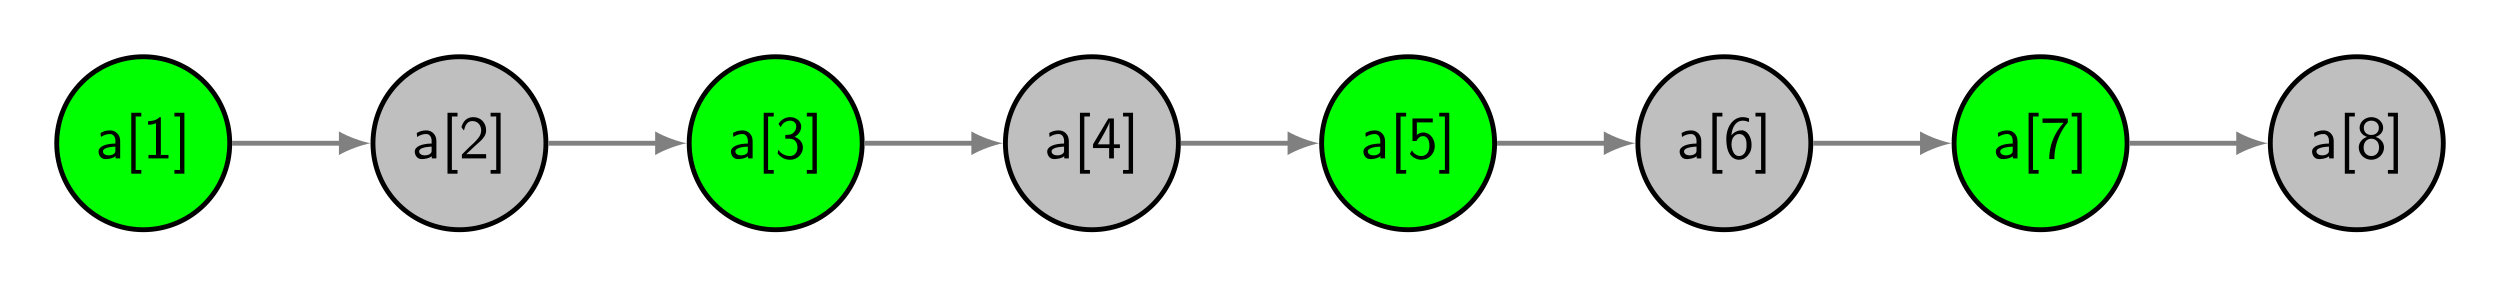 <?xml version="1.0" encoding="UTF-8"?>
<svg xmlns="http://www.w3.org/2000/svg" xmlns:xlink="http://www.w3.org/1999/xlink" width="409.689pt" height="46.945pt" viewBox="0 0 409.689 46.945" version="1.1">
<defs>
<g>
<symbol overflow="visible" id="glyph0-0">
<path style="stroke:none;" d=""/>
</symbol>
<symbol overflow="visible" id="glyph0-1">
<path style="stroke:none;" d="M 3.984 -2.875 C 3.984 -3.891 3.25 -4.594 2.328 -4.594 C 1.688 -4.594 1.234 -4.438 0.766 -4.172 L 0.828 -3.516 C 1.344 -3.875 1.844 -4 2.328 -4 C 2.797 -4 3.203 -3.609 3.203 -2.875 L 3.203 -2.438 C 1.703 -2.422 0.438 -2 0.438 -1.125 C 0.438 -0.703 0.703 0.109 1.578 0.109 C 1.719 0.109 2.656 0.094 3.234 -0.359 L 3.234 0 L 3.984 0 Z M 3.203 -1.312 C 3.203 -1.125 3.203 -0.875 2.859 -0.688 C 2.578 -0.516 2.188 -0.5 2.078 -0.5 C 1.609 -0.5 1.156 -0.734 1.156 -1.141 C 1.156 -1.844 2.766 -1.906 3.203 -1.938 Z M 3.203 -1.312 "/>
</symbol>
<symbol overflow="visible" id="glyph0-2">
<path style="stroke:none;" d="M 2.656 2.5 L 2.656 1.891 L 1.734 1.891 L 1.734 -6.875 L 2.656 -6.875 L 2.656 -7.484 L 1.016 -7.484 L 1.016 2.5 Z M 2.656 2.5 "/>
</symbol>
<symbol overflow="visible" id="glyph0-3">
<path style="stroke:none;" d="M 2.984 -6.766 L 2.781 -6.766 C 2.188 -6.156 1.359 -6.125 0.891 -6.094 L 0.891 -5.516 C 1.219 -5.531 1.688 -5.547 2.188 -5.766 L 2.188 -0.578 L 0.953 -0.578 L 0.953 0 L 4.234 0 L 4.234 -0.578 L 2.984 -0.578 Z M 2.984 -6.766 "/>
</symbol>
<symbol overflow="visible" id="glyph0-4">
<path style="stroke:none;" d="M 1.859 -7.484 L 0.219 -7.484 L 0.219 -6.875 L 1.141 -6.875 L 1.141 1.891 L 0.219 1.891 L 0.219 2.5 L 1.859 2.5 Z M 1.859 -7.484 "/>
</symbol>
<symbol overflow="visible" id="glyph0-5">
<path style="stroke:none;" d="M 1.734 -1.875 L 0.5 -0.641 L 0.5 0 L 4.469 0 L 4.469 -0.703 L 2.656 -0.703 C 2.547 -0.703 2.422 -0.703 2.297 -0.703 L 1.219 -0.703 C 1.531 -0.984 2.297 -1.719 2.609 -2.016 C 2.797 -2.188 3.297 -2.609 3.484 -2.797 C 3.938 -3.234 4.469 -3.766 4.469 -4.609 C 4.469 -5.766 3.672 -6.766 2.359 -6.766 C 1.219 -6.766 0.656 -5.984 0.422 -5.125 C 0.531 -4.953 0.594 -4.891 0.609 -4.859 C 0.625 -4.844 0.734 -4.719 0.828 -4.578 C 1.031 -5.344 1.312 -6.125 2.219 -6.125 C 3.156 -6.125 3.656 -5.375 3.656 -4.594 C 3.656 -3.75 3.094 -3.188 2.5 -2.578 Z M 1.734 -1.875 "/>
</symbol>
<symbol overflow="visible" id="glyph0-6">
<path style="stroke:none;" d="M 0.922 -5.125 C 1.203 -5.828 1.859 -6.188 2.469 -6.188 C 2.984 -6.188 3.469 -5.875 3.469 -5.25 C 3.469 -4.641 3.062 -4.047 2.453 -3.906 C 2.391 -3.891 2.375 -3.891 1.672 -3.844 L 1.672 -3.234 L 2.375 -3.234 C 3.453 -3.234 3.672 -2.297 3.672 -1.797 C 3.672 -1.031 3.203 -0.391 2.438 -0.391 C 1.75 -0.391 0.969 -0.734 0.531 -1.422 L 0.422 -0.812 C 1.141 0.125 2.062 0.219 2.469 0.219 C 3.672 0.219 4.562 -0.75 4.562 -1.797 C 4.562 -2.703 3.859 -3.312 3.188 -3.531 C 3.938 -3.938 4.281 -4.609 4.281 -5.25 C 4.281 -6.094 3.453 -6.766 2.469 -6.766 C 1.703 -6.766 0.984 -6.359 0.562 -5.656 Z M 0.922 -5.125 "/>
</symbol>
<symbol overflow="visible" id="glyph0-7">
<path style="stroke:none;" d="M 3.703 -1.703 L 4.688 -1.703 L 4.688 -2.312 L 3.703 -2.312 L 3.703 -6.547 L 2.797 -6.547 L 0.281 -2.312 L 0.281 -1.703 L 2.922 -1.703 L 2.922 0 L 3.703 0 Z M 1.062 -2.312 C 1.578 -3.172 2.984 -5.531 2.984 -6.094 L 2.984 -2.312 Z M 1.062 -2.312 "/>
</symbol>
<symbol overflow="visible" id="glyph0-8">
<path style="stroke:none;" d="M 1.531 -5.906 L 4.141 -5.906 L 4.141 -6.547 L 0.812 -6.547 L 0.812 -2.859 L 1.469 -2.859 C 1.641 -3.266 2 -3.656 2.578 -3.656 C 3.047 -3.656 3.594 -3.234 3.594 -2.047 C 3.594 -0.391 2.375 -0.391 2.281 -0.391 C 1.609 -0.391 1 -0.781 0.719 -1.312 L 0.391 -0.75 C 0.797 -0.188 1.484 0.219 2.297 0.219 C 3.484 0.219 4.469 -0.766 4.469 -2.031 C 4.469 -3.266 3.625 -4.25 2.594 -4.25 C 2.188 -4.25 1.812 -4.109 1.531 -3.844 Z M 1.531 -5.906 "/>
</symbol>
<symbol overflow="visible" id="glyph0-9">
<path style="stroke:none;" d="M 4.141 -6.562 C 3.625 -6.766 3.219 -6.766 3.078 -6.766 C 1.672 -6.766 0.422 -5.359 0.422 -3.203 C 0.422 -0.391 1.656 0.219 2.5 0.219 C 3.094 0.219 3.531 -0.016 3.922 -0.453 C 4.359 -0.969 4.562 -1.422 4.562 -2.219 C 4.562 -3.484 3.891 -4.609 2.938 -4.609 C 2.625 -4.609 1.859 -4.531 1.25 -3.781 C 1.391 -5.391 2.172 -6.188 3.094 -6.188 C 3.469 -6.188 3.781 -6.109 4.141 -5.969 Z M 1.266 -2.188 C 1.266 -2.328 1.266 -2.344 1.281 -2.469 C 1.281 -3.203 1.719 -4 2.547 -4 C 3.031 -4 3.312 -3.75 3.516 -3.375 C 3.719 -3.016 3.734 -2.656 3.734 -2.219 C 3.734 -1.875 3.734 -1.422 3.5 -1 C 3.328 -0.734 3.078 -0.391 2.5 -0.391 C 1.453 -0.391 1.297 -1.859 1.266 -2.188 Z M 1.266 -2.188 "/>
</symbol>
<symbol overflow="visible" id="glyph0-10">
<path style="stroke:none;" d="M 2.312 -5.828 C 2.438 -5.828 2.547 -5.844 2.672 -5.844 L 3.875 -5.844 C 2.406 -4.219 1.516 -2.219 1.516 0.109 L 2.359 0.109 C 2.359 -2.875 3.781 -5.016 4.562 -5.891 L 4.562 -6.547 L 0.422 -6.547 L 0.422 -5.828 Z M 2.312 -5.828 "/>
</symbol>
<symbol overflow="visible" id="glyph0-11">
<path style="stroke:none;" d="M 3.188 -3.531 C 4.078 -3.828 4.422 -4.484 4.422 -5.016 C 4.422 -5.953 3.562 -6.766 2.5 -6.766 C 1.375 -6.766 0.562 -5.938 0.562 -5.016 C 0.562 -4.484 0.891 -3.828 1.781 -3.531 C 1.062 -3.297 0.422 -2.656 0.422 -1.797 C 0.422 -0.703 1.328 0.219 2.484 0.219 C 3.672 0.219 4.562 -0.734 4.562 -1.797 C 4.562 -2.703 3.859 -3.312 3.188 -3.531 Z M 2.5 -3.844 C 1.719 -3.844 1.25 -4.328 1.25 -5.016 C 1.25 -5.703 1.75 -6.188 2.484 -6.188 C 3.266 -6.188 3.719 -5.656 3.719 -5.016 C 3.719 -4.297 3.203 -3.844 2.5 -3.844 Z M 2.5 -0.391 C 1.797 -0.391 1.219 -0.875 1.219 -1.797 C 1.219 -2.844 1.938 -3.234 2.484 -3.234 C 3.062 -3.234 3.75 -2.828 3.75 -1.797 C 3.75 -0.844 3.125 -0.391 2.5 -0.391 Z M 2.5 -0.391 "/>
</symbol>
</g>
<clipPath id="clip1">
  <path d="M 0 0 L 49 0 L 49 46.945 L 0 46.945 Z M 0 0 "/>
</clipPath>
<clipPath id="clip2">
  <path d="M 49 0 L 101 0 L 101 46.945 L 49 46.945 Z M 49 0 "/>
</clipPath>
<clipPath id="clip3">
  <path d="M 101 0 L 153 0 L 153 46.945 L 101 46.945 Z M 101 0 "/>
</clipPath>
<clipPath id="clip4">
  <path d="M 153 0 L 205 0 L 205 46.945 L 153 46.945 Z M 153 0 "/>
</clipPath>
<clipPath id="clip5">
  <path d="M 205 0 L 257 0 L 257 46.945 L 205 46.945 Z M 205 0 "/>
</clipPath>
<clipPath id="clip6">
  <path d="M 257 0 L 309 0 L 309 46.945 L 257 46.945 Z M 257 0 "/>
</clipPath>
<clipPath id="clip7">
  <path d="M 308 0 L 360 0 L 360 46.945 L 308 46.945 Z M 308 0 "/>
</clipPath>
<clipPath id="clip8">
  <path d="M 360 0 L 409.688 0 L 409.688 46.945 L 360 46.945 Z M 360 0 "/>
</clipPath>
</defs>
<g id="surface1">
<path style=" stroke:none;fill-rule:nonzero;fill:rgb(0%,100%,0%);fill-opacity:1;" d="M 37.645 23.473 C 37.645 15.645 31.301 9.297 23.473 9.297 C 15.645 9.297 9.297 15.645 9.297 23.473 C 9.297 31.301 15.645 37.645 23.473 37.645 C 31.301 37.645 37.645 31.301 37.645 23.473 Z M 37.645 23.473 "/>
<g clip-path="url(#clip1)" clip-rule="nonzero">
<path style="fill:none;stroke-width:0.797;stroke-linecap:butt;stroke-linejoin:miter;stroke:rgb(0%,0%,0%);stroke-opacity:1;stroke-miterlimit:10;" d="M 14.173 -0.001 C 14.173 7.827 7.829 14.175 0.001 14.175 C -7.827 14.175 -14.175 7.827 -14.175 -0.001 C -14.175 -7.829 -7.827 -14.173 0.001 -14.173 C 7.829 -14.173 14.173 -7.829 14.173 -0.001 Z M 14.173 -0.001 " transform="matrix(1,0,0,-1,23.472,23.472)"/>
</g>
<g style="fill:rgb(0%,0%,0%);fill-opacity:1;">
  <use xlink:href="#glyph0-1" x="15.71" y="25.963"/>
  <use xlink:href="#glyph0-2" x="20.498" y="25.963"/>
  <use xlink:href="#glyph0-3" x="23.376" y="25.963"/>
  <use xlink:href="#glyph0-4" x="28.358" y="25.963"/>
</g>
<path style=" stroke:none;fill-rule:nonzero;fill:rgb(75%,75%,75%);fill-opacity:1;" d="M 89.465 23.473 C 89.465 15.645 83.121 9.297 75.293 9.297 C 67.465 9.297 61.121 15.645 61.121 23.473 C 61.121 31.301 67.465 37.645 75.293 37.645 C 83.121 37.645 89.465 31.301 89.465 23.473 Z M 89.465 23.473 "/>
<g clip-path="url(#clip2)" clip-rule="nonzero">
<path style="fill:none;stroke-width:0.797;stroke-linecap:butt;stroke-linejoin:miter;stroke:rgb(0%,0%,0%);stroke-opacity:1;stroke-miterlimit:10;" d="M 65.993 -0.001 C 65.993 7.827 59.649 14.175 51.821 14.175 C 43.993 14.175 37.649 7.827 37.649 -0.001 C 37.649 -7.829 43.993 -14.173 51.821 -14.173 C 59.649 -14.173 65.993 -7.829 65.993 -0.001 Z M 65.993 -0.001 " transform="matrix(1,0,0,-1,23.472,23.472)"/>
</g>
<g style="fill:rgb(0%,0%,0%);fill-opacity:1;">
  <use xlink:href="#glyph0-1" x="67.53" y="25.963"/>
  <use xlink:href="#glyph0-2" x="72.318" y="25.963"/>
  <use xlink:href="#glyph0-5" x="75.196" y="25.963"/>
  <use xlink:href="#glyph0-4" x="80.178" y="25.963"/>
</g>
<path style=" stroke:none;fill-rule:nonzero;fill:rgb(0%,100%,0%);fill-opacity:1;" d="M 141.289 23.473 C 141.289 15.645 134.941 9.297 127.113 9.297 C 119.285 9.297 112.941 15.645 112.941 23.473 C 112.941 31.301 119.285 37.645 127.113 37.645 C 134.941 37.645 141.289 31.301 141.289 23.473 Z M 141.289 23.473 "/>
<g clip-path="url(#clip3)" clip-rule="nonzero">
<path style="fill:none;stroke-width:0.797;stroke-linecap:butt;stroke-linejoin:miter;stroke:rgb(0%,0%,0%);stroke-opacity:1;stroke-miterlimit:10;" d="M 117.817 -0.001 C 117.817 7.827 111.469 14.175 103.641 14.175 C 95.813 14.175 89.469 7.827 89.469 -0.001 C 89.469 -7.829 95.813 -14.173 103.641 -14.173 C 111.469 -14.173 117.817 -7.829 117.817 -0.001 Z M 117.817 -0.001 " transform="matrix(1,0,0,-1,23.472,23.472)"/>
</g>
<g style="fill:rgb(0%,0%,0%);fill-opacity:1;">
  <use xlink:href="#glyph0-1" x="119.351" y="25.963"/>
  <use xlink:href="#glyph0-2" x="124.139" y="25.963"/>
  <use xlink:href="#glyph0-6" x="127.017" y="25.963"/>
  <use xlink:href="#glyph0-4" x="131.999" y="25.963"/>
</g>
<path style=" stroke:none;fill-rule:nonzero;fill:rgb(75%,75%,75%);fill-opacity:1;" d="M 193.109 23.473 C 193.109 15.645 186.762 9.297 178.938 9.297 C 171.109 9.297 164.762 15.645 164.762 23.473 C 164.762 31.301 171.109 37.645 178.938 37.645 C 186.762 37.645 193.109 31.301 193.109 23.473 Z M 193.109 23.473 "/>
<g clip-path="url(#clip4)" clip-rule="nonzero">
<path style="fill:none;stroke-width:0.797;stroke-linecap:butt;stroke-linejoin:miter;stroke:rgb(0%,0%,0%);stroke-opacity:1;stroke-miterlimit:10;" d="M 169.637 -0.001 C 169.637 7.827 163.29 14.175 155.465 14.175 C 147.637 14.175 141.29 7.827 141.29 -0.001 C 141.29 -7.829 147.637 -14.173 155.465 -14.173 C 163.29 -14.173 169.637 -7.829 169.637 -0.001 Z M 169.637 -0.001 " transform="matrix(1,0,0,-1,23.472,23.472)"/>
</g>
<g style="fill:rgb(0%,0%,0%);fill-opacity:1;">
  <use xlink:href="#glyph0-1" x="171.172" y="25.963"/>
  <use xlink:href="#glyph0-2" x="175.96" y="25.963"/>
  <use xlink:href="#glyph0-7" x="178.838" y="25.963"/>
  <use xlink:href="#glyph0-4" x="183.82" y="25.963"/>
</g>
<path style=" stroke:none;fill-rule:nonzero;fill:rgb(0%,100%,0%);fill-opacity:1;" d="M 244.93 23.473 C 244.93 15.645 238.586 9.297 230.758 9.297 C 222.93 9.297 216.582 15.645 216.582 23.473 C 216.582 31.301 222.93 37.645 230.758 37.645 C 238.586 37.645 244.93 31.301 244.93 23.473 Z M 244.93 23.473 "/>
<g clip-path="url(#clip5)" clip-rule="nonzero">
<path style="fill:none;stroke-width:0.797;stroke-linecap:butt;stroke-linejoin:miter;stroke:rgb(0%,0%,0%);stroke-opacity:1;stroke-miterlimit:10;" d="M 221.458 -0.001 C 221.458 7.827 215.114 14.175 207.286 14.175 C 199.458 14.175 193.11 7.827 193.11 -0.001 C 193.11 -7.829 199.458 -14.173 207.286 -14.173 C 215.114 -14.173 221.458 -7.829 221.458 -0.001 Z M 221.458 -0.001 " transform="matrix(1,0,0,-1,23.472,23.472)"/>
</g>
<g style="fill:rgb(0%,0%,0%);fill-opacity:1;">
  <use xlink:href="#glyph0-1" x="222.992" y="25.963"/>
  <use xlink:href="#glyph0-2" x="227.78" y="25.963"/>
  <use xlink:href="#glyph0-8" x="230.658" y="25.963"/>
  <use xlink:href="#glyph0-4" x="235.64" y="25.963"/>
</g>
<path style=" stroke:none;fill-rule:nonzero;fill:rgb(75%,75%,75%);fill-opacity:1;" d="M 296.75 23.473 C 296.75 15.645 290.406 9.297 282.578 9.297 C 274.75 9.297 268.406 15.645 268.406 23.473 C 268.406 31.301 274.75 37.645 282.578 37.645 C 290.406 37.645 296.75 31.301 296.75 23.473 Z M 296.75 23.473 "/>
<g clip-path="url(#clip6)" clip-rule="nonzero">
<path style="fill:none;stroke-width:0.797;stroke-linecap:butt;stroke-linejoin:miter;stroke:rgb(0%,0%,0%);stroke-opacity:1;stroke-miterlimit:10;" d="M 273.278 -0.001 C 273.278 7.827 266.934 14.175 259.106 14.175 C 251.278 14.175 244.934 7.827 244.934 -0.001 C 244.934 -7.829 251.278 -14.173 259.106 -14.173 C 266.934 -14.173 273.278 -7.829 273.278 -0.001 Z M 273.278 -0.001 " transform="matrix(1,0,0,-1,23.472,23.472)"/>
</g>
<g style="fill:rgb(0%,0%,0%);fill-opacity:1;">
  <use xlink:href="#glyph0-1" x="274.813" y="25.963"/>
  <use xlink:href="#glyph0-2" x="279.601" y="25.963"/>
  <use xlink:href="#glyph0-9" x="282.479" y="25.963"/>
  <use xlink:href="#glyph0-4" x="287.461" y="25.963"/>
</g>
<path style=" stroke:none;fill-rule:nonzero;fill:rgb(0%,100%,0%);fill-opacity:1;" d="M 348.574 23.473 C 348.574 15.645 342.227 9.297 334.398 9.297 C 326.57 9.297 320.227 15.645 320.227 23.473 C 320.227 31.301 326.57 37.645 334.398 37.645 C 342.227 37.645 348.574 31.301 348.574 23.473 Z M 348.574 23.473 "/>
<g clip-path="url(#clip7)" clip-rule="nonzero">
<path style="fill:none;stroke-width:0.797;stroke-linecap:butt;stroke-linejoin:miter;stroke:rgb(0%,0%,0%);stroke-opacity:1;stroke-miterlimit:10;" d="M 325.102 -0.001 C 325.102 7.827 318.755 14.175 310.926 14.175 C 303.098 14.175 296.755 7.827 296.755 -0.001 C 296.755 -7.829 303.098 -14.173 310.926 -14.173 C 318.755 -14.173 325.102 -7.829 325.102 -0.001 Z M 325.102 -0.001 " transform="matrix(1,0,0,-1,23.472,23.472)"/>
</g>
<g style="fill:rgb(0%,0%,0%);fill-opacity:1;">
  <use xlink:href="#glyph0-1" x="326.633" y="25.963"/>
  <use xlink:href="#glyph0-2" x="331.421" y="25.963"/>
  <use xlink:href="#glyph0-10" x="334.299" y="25.963"/>
  <use xlink:href="#glyph0-4" x="339.281" y="25.963"/>
</g>
<path style=" stroke:none;fill-rule:nonzero;fill:rgb(75%,75%,75%);fill-opacity:1;" d="M 400.395 23.473 C 400.395 15.645 394.047 9.297 386.223 9.297 C 378.395 9.297 372.047 15.645 372.047 23.473 C 372.047 31.301 378.395 37.645 386.223 37.645 C 394.047 37.645 400.395 31.301 400.395 23.473 Z M 400.395 23.473 "/>
<g clip-path="url(#clip8)" clip-rule="nonzero">
<path style="fill:none;stroke-width:0.797;stroke-linecap:butt;stroke-linejoin:miter;stroke:rgb(0%,0%,0%);stroke-opacity:1;stroke-miterlimit:10;" d="M 376.923 -0.001 C 376.923 7.827 370.575 14.175 362.751 14.175 C 354.923 14.175 348.575 7.827 348.575 -0.001 C 348.575 -7.829 354.923 -14.173 362.751 -14.173 C 370.575 -14.173 376.923 -7.829 376.923 -0.001 Z M 376.923 -0.001 " transform="matrix(1,0,0,-1,23.472,23.472)"/>
</g>
<g style="fill:rgb(0%,0%,0%);fill-opacity:1;">
  <use xlink:href="#glyph0-1" x="378.454" y="25.963"/>
  <use xlink:href="#glyph0-2" x="383.242" y="25.963"/>
  <use xlink:href="#glyph0-11" x="386.12" y="25.963"/>
  <use xlink:href="#glyph0-4" x="391.102" y="25.963"/>
</g>
<path style="fill:none;stroke-width:0.797;stroke-linecap:butt;stroke-linejoin:miter;stroke:rgb(50%,50%,50%);stroke-opacity:1;stroke-miterlimit:10;" d="M 14.571 -0.001 C 23.415 -0.001 28.407 -0.001 32.587 -0.001 " transform="matrix(1,0,0,-1,23.472,23.472)"/>
<path style=" stroke:none;fill-rule:nonzero;fill:rgb(50%,50%,50%);fill-opacity:1;" d="M 60.723 23.473 C 59.34 23.215 57.094 22.438 55.539 21.531 L 55.539 25.414 C 57.094 24.508 59.34 23.73 60.723 23.473 "/>
<path style="fill:none;stroke-width:0.797;stroke-linecap:butt;stroke-linejoin:miter;stroke:rgb(50%,50%,50%);stroke-opacity:1;stroke-miterlimit:10;" d="M 66.391 -0.001 C 75.235 -0.001 80.227 -0.001 84.407 -0.001 " transform="matrix(1,0,0,-1,23.472,23.472)"/>
<path style=" stroke:none;fill-rule:nonzero;fill:rgb(50%,50%,50%);fill-opacity:1;" d="M 112.543 23.473 C 111.16 23.215 108.918 22.438 107.363 21.531 L 107.363 25.414 C 108.918 24.508 111.16 23.73 112.543 23.473 "/>
<path style="fill:none;stroke-width:0.797;stroke-linecap:butt;stroke-linejoin:miter;stroke:rgb(50%,50%,50%);stroke-opacity:1;stroke-miterlimit:10;" d="M 118.216 -0.001 C 127.059 -0.001 132.048 -0.001 136.231 -0.001 " transform="matrix(1,0,0,-1,23.472,23.472)"/>
<path style=" stroke:none;fill-rule:nonzero;fill:rgb(50%,50%,50%);fill-opacity:1;" d="M 164.363 23.473 C 162.98 23.215 160.738 22.438 159.184 21.531 L 159.184 25.414 C 160.738 24.508 162.98 23.73 164.363 23.473 "/>
<path style="fill:none;stroke-width:0.797;stroke-linecap:butt;stroke-linejoin:miter;stroke:rgb(50%,50%,50%);stroke-opacity:1;stroke-miterlimit:10;" d="M 170.036 -0.001 C 178.88 -0.001 183.868 -0.001 188.051 -0.001 " transform="matrix(1,0,0,-1,23.472,23.472)"/>
<path style=" stroke:none;fill-rule:nonzero;fill:rgb(50%,50%,50%);fill-opacity:1;" d="M 216.184 23.473 C 214.805 23.215 212.559 22.438 211.004 21.531 L 211.004 25.414 C 212.559 24.508 214.805 23.73 216.184 23.473 "/>
<path style="fill:none;stroke-width:0.797;stroke-linecap:butt;stroke-linejoin:miter;stroke:rgb(50%,50%,50%);stroke-opacity:1;stroke-miterlimit:10;" d="M 221.856 -0.001 C 230.7 -0.001 235.692 -0.001 239.872 -0.001 " transform="matrix(1,0,0,-1,23.472,23.472)"/>
<path style=" stroke:none;fill-rule:nonzero;fill:rgb(50%,50%,50%);fill-opacity:1;" d="M 268.008 23.473 C 266.625 23.215 264.379 22.438 262.824 21.531 L 262.824 25.414 C 264.379 24.508 266.625 23.73 268.008 23.473 "/>
<path style="fill:none;stroke-width:0.797;stroke-linecap:butt;stroke-linejoin:miter;stroke:rgb(50%,50%,50%);stroke-opacity:1;stroke-miterlimit:10;" d="M 273.676 -0.001 C 282.52 -0.001 287.512 -0.001 291.692 -0.001 " transform="matrix(1,0,0,-1,23.472,23.472)"/>
<path style=" stroke:none;fill-rule:nonzero;fill:rgb(50%,50%,50%);fill-opacity:1;" d="M 319.828 23.473 C 318.445 23.215 316.203 22.438 314.648 21.531 L 314.648 25.414 C 316.203 24.508 318.445 23.73 319.828 23.473 "/>
<path style="fill:none;stroke-width:0.797;stroke-linecap:butt;stroke-linejoin:miter;stroke:rgb(50%,50%,50%);stroke-opacity:1;stroke-miterlimit:10;" d="M 325.501 -0.001 C 334.344 -0.001 339.333 -0.001 343.516 -0.001 " transform="matrix(1,0,0,-1,23.472,23.472)"/>
<path style=" stroke:none;fill-rule:nonzero;fill:rgb(50%,50%,50%);fill-opacity:1;" d="M 371.648 23.473 C 370.266 23.215 368.023 22.438 366.469 21.531 L 366.469 25.414 C 368.023 24.508 370.266 23.73 371.648 23.473 "/>
</g>
</svg>
